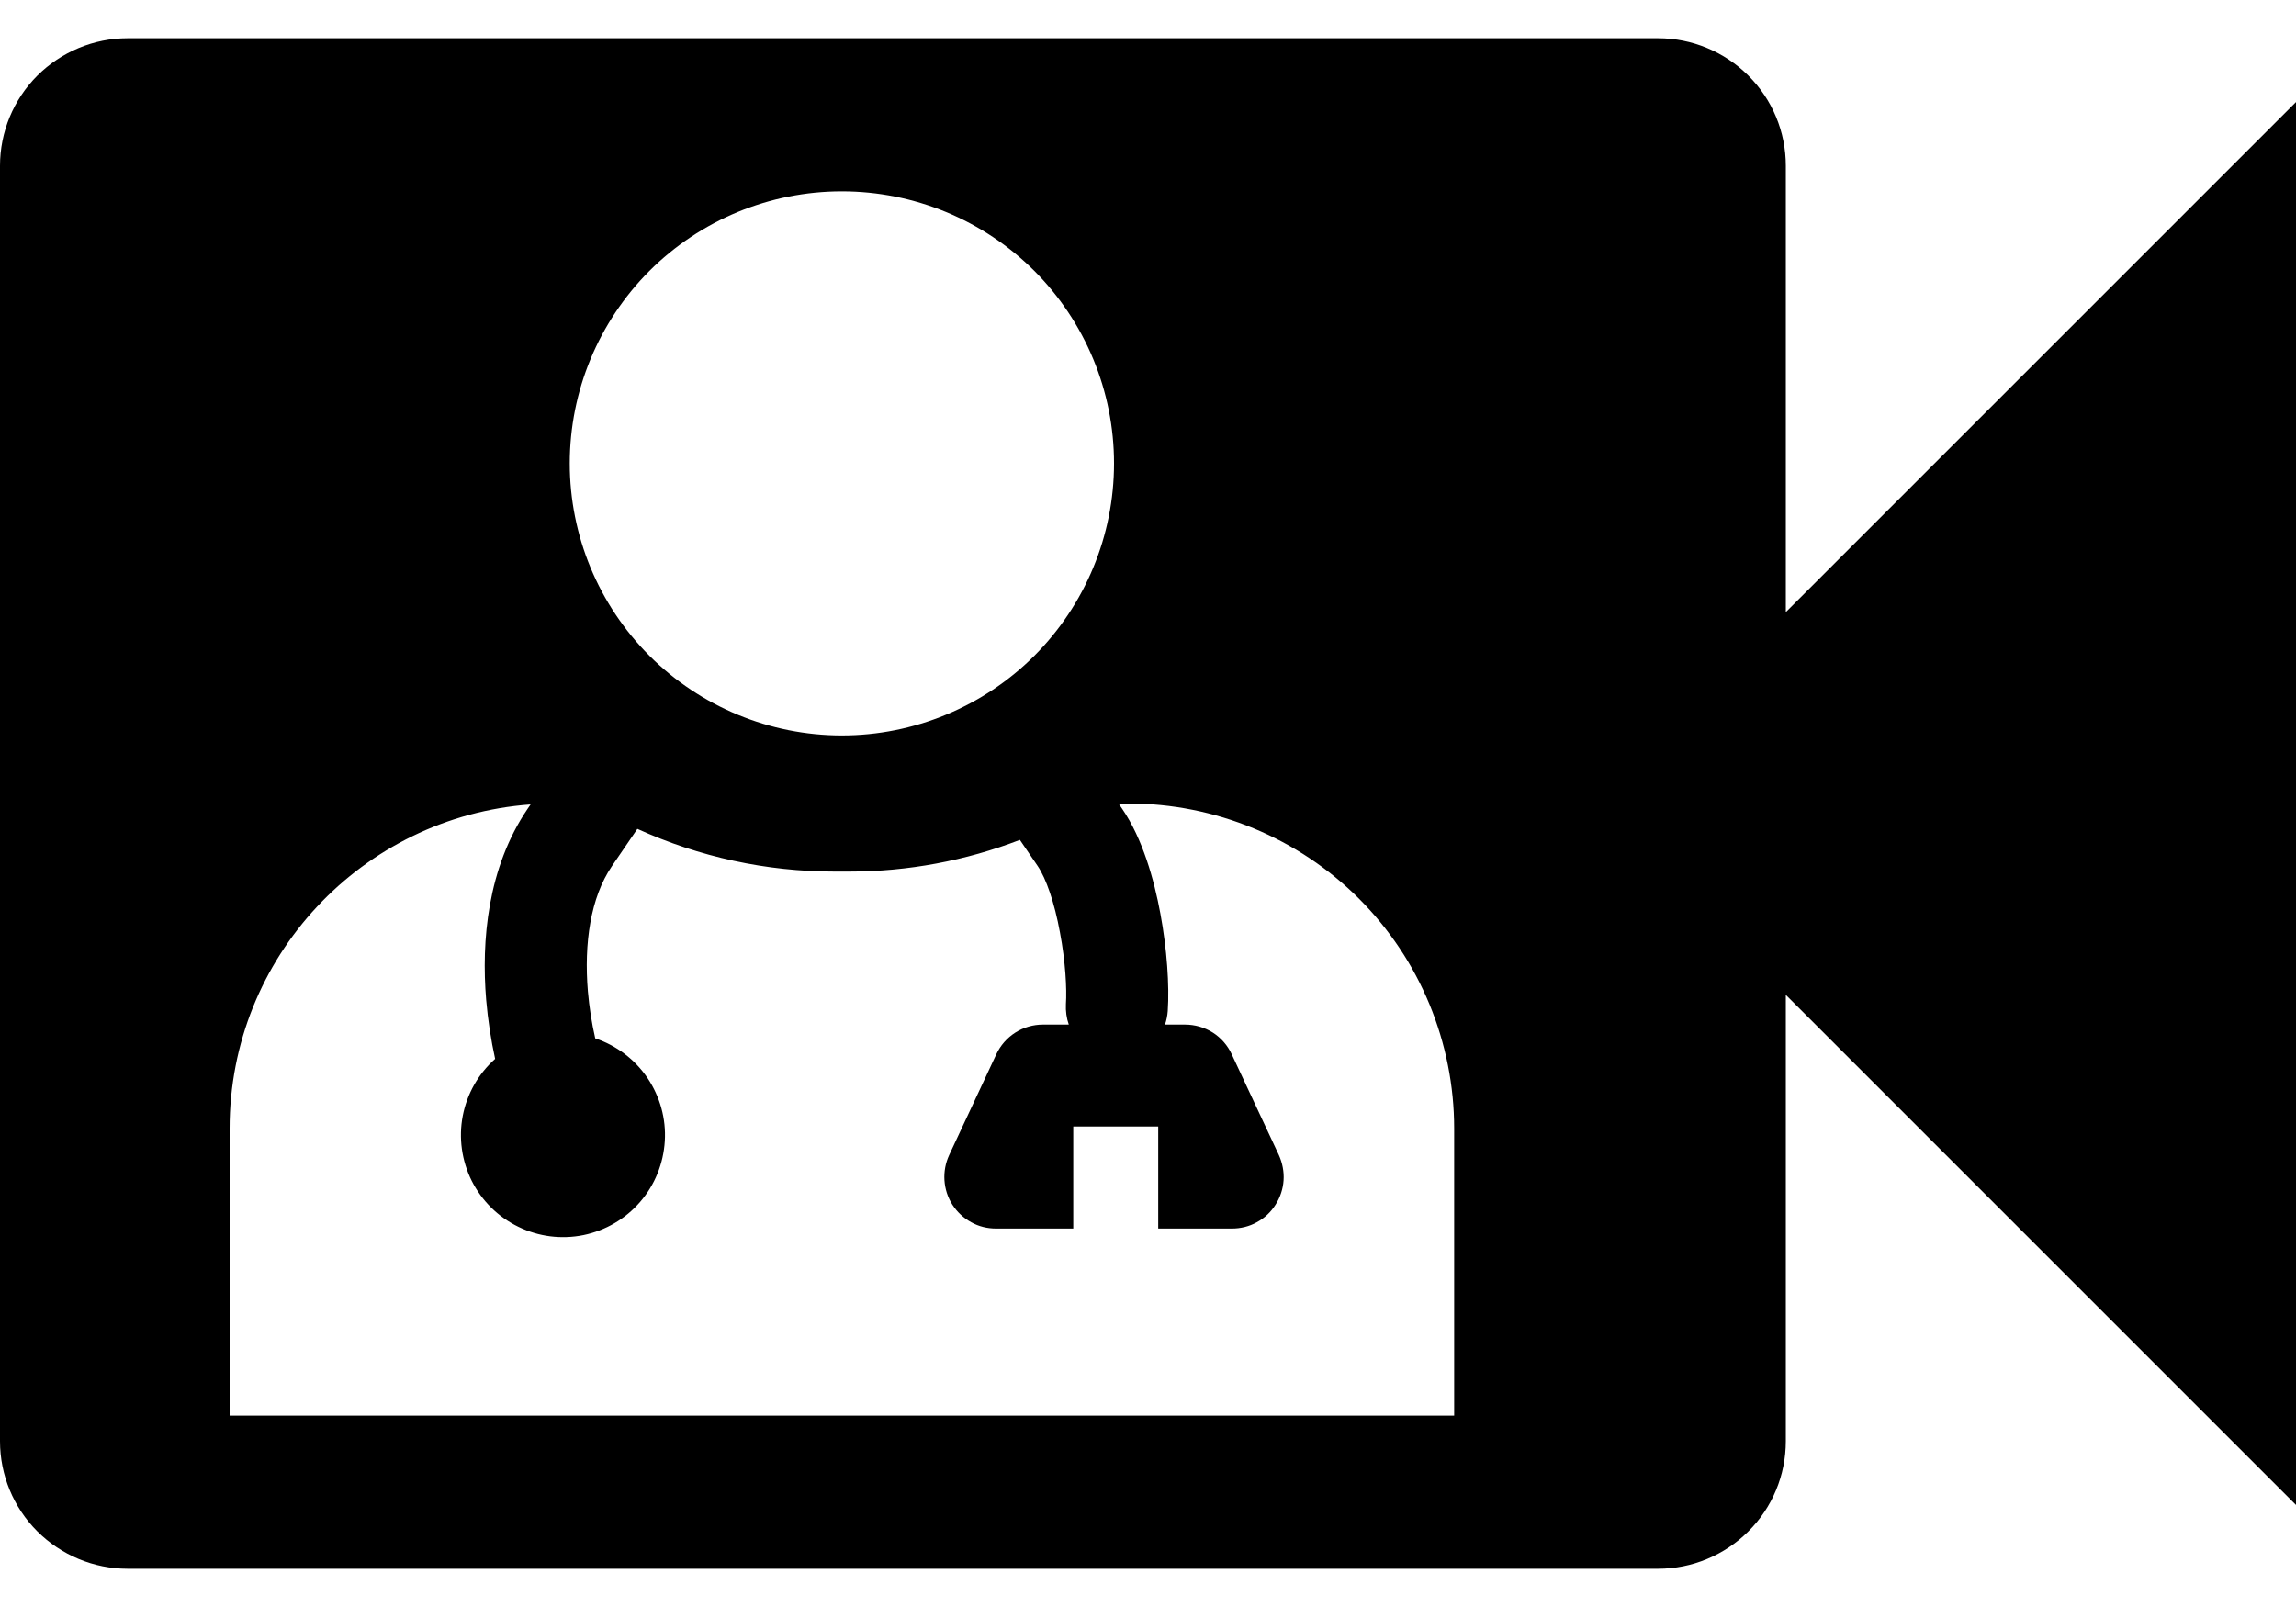 <svg width="20" height="14" viewBox="0 0 20 14" fill="none" xmlns="http://www.w3.org/2000/svg">
<path d="M14.444 0.333C14.739 0.333 15.022 0.451 15.23 0.659C15.439 0.867 15.556 1.15 15.556 1.444V5.333L20 0.889V13.111L15.556 8.667V12.556C15.556 12.85 15.439 13.133 15.23 13.341C15.022 13.549 14.739 13.667 14.444 13.667H1.111C0.817 13.667 0.534 13.549 0.325 13.341C0.117 13.133 2.89154e-05 12.85 0 12.556V1.444C2.86946e-05 1.15 0.117 0.867 0.325 0.659C0.534 0.451 0.817 0.333 1.111 0.333H14.444ZM9.746 7.004L9.775 7.046C9.953 7.307 10.053 7.662 10.108 7.96C10.165 8.267 10.187 8.584 10.172 8.808C10.169 8.848 10.161 8.888 10.148 8.926H10.322C10.408 8.926 10.492 8.95 10.565 8.996C10.637 9.042 10.694 9.108 10.73 9.186L11.14 10.063C11.171 10.132 11.186 10.208 11.181 10.283C11.176 10.358 11.152 10.431 11.111 10.495C11.071 10.559 11.015 10.612 10.948 10.648C10.882 10.685 10.807 10.703 10.731 10.703H10.089V9.814H9.349V10.703H8.676C8.6 10.703 8.526 10.685 8.46 10.648C8.394 10.612 8.337 10.559 8.296 10.495C8.255 10.431 8.232 10.358 8.227 10.283C8.222 10.208 8.236 10.132 8.268 10.063L8.678 9.186C8.714 9.108 8.772 9.042 8.844 8.996C8.916 8.95 9 8.926 9.085 8.926H9.31C9.29 8.869 9.282 8.808 9.285 8.748C9.294 8.616 9.281 8.376 9.233 8.123C9.185 7.861 9.112 7.653 9.04 7.546L8.884 7.317C8.41 7.499 7.907 7.593 7.399 7.593H7.268C6.676 7.593 6.091 7.466 5.552 7.221L5.33 7.546C5.144 7.819 5.086 8.218 5.121 8.637C5.133 8.774 5.154 8.911 5.185 9.046C5.37 9.108 5.53 9.229 5.64 9.391C5.749 9.553 5.803 9.746 5.791 9.941C5.779 10.137 5.704 10.323 5.576 10.471C5.448 10.619 5.275 10.72 5.083 10.76C4.891 10.799 4.692 10.774 4.516 10.688C4.34 10.603 4.197 10.462 4.109 10.287C4.022 10.112 3.994 9.913 4.031 9.721C4.068 9.529 4.167 9.354 4.313 9.225C4.277 9.061 4.25 8.887 4.235 8.711C4.192 8.199 4.246 7.561 4.596 7.046L4.622 7.008C3.156 7.114 2 8.338 2 9.831V12.333H12.667V9.831C12.667 9.459 12.593 9.091 12.451 8.747C12.309 8.404 12.101 8.092 11.838 7.829C11.575 7.566 11.262 7.358 10.919 7.216C10.575 7.074 10.208 7 9.836 7C9.806 7 9.776 7.002 9.746 7.004ZM7.333 1.667C6.705 1.667 6.102 1.916 5.657 2.36C5.213 2.805 4.963 3.408 4.963 4.037C4.963 4.666 5.213 5.268 5.657 5.713C6.102 6.157 6.705 6.407 7.333 6.407C7.962 6.407 8.565 6.157 9.01 5.713C9.454 5.268 9.704 4.666 9.704 4.037C9.704 3.408 9.454 2.805 9.01 2.36C8.565 1.916 7.962 1.667 7.333 1.667Z" fill="black"/>
</svg>
